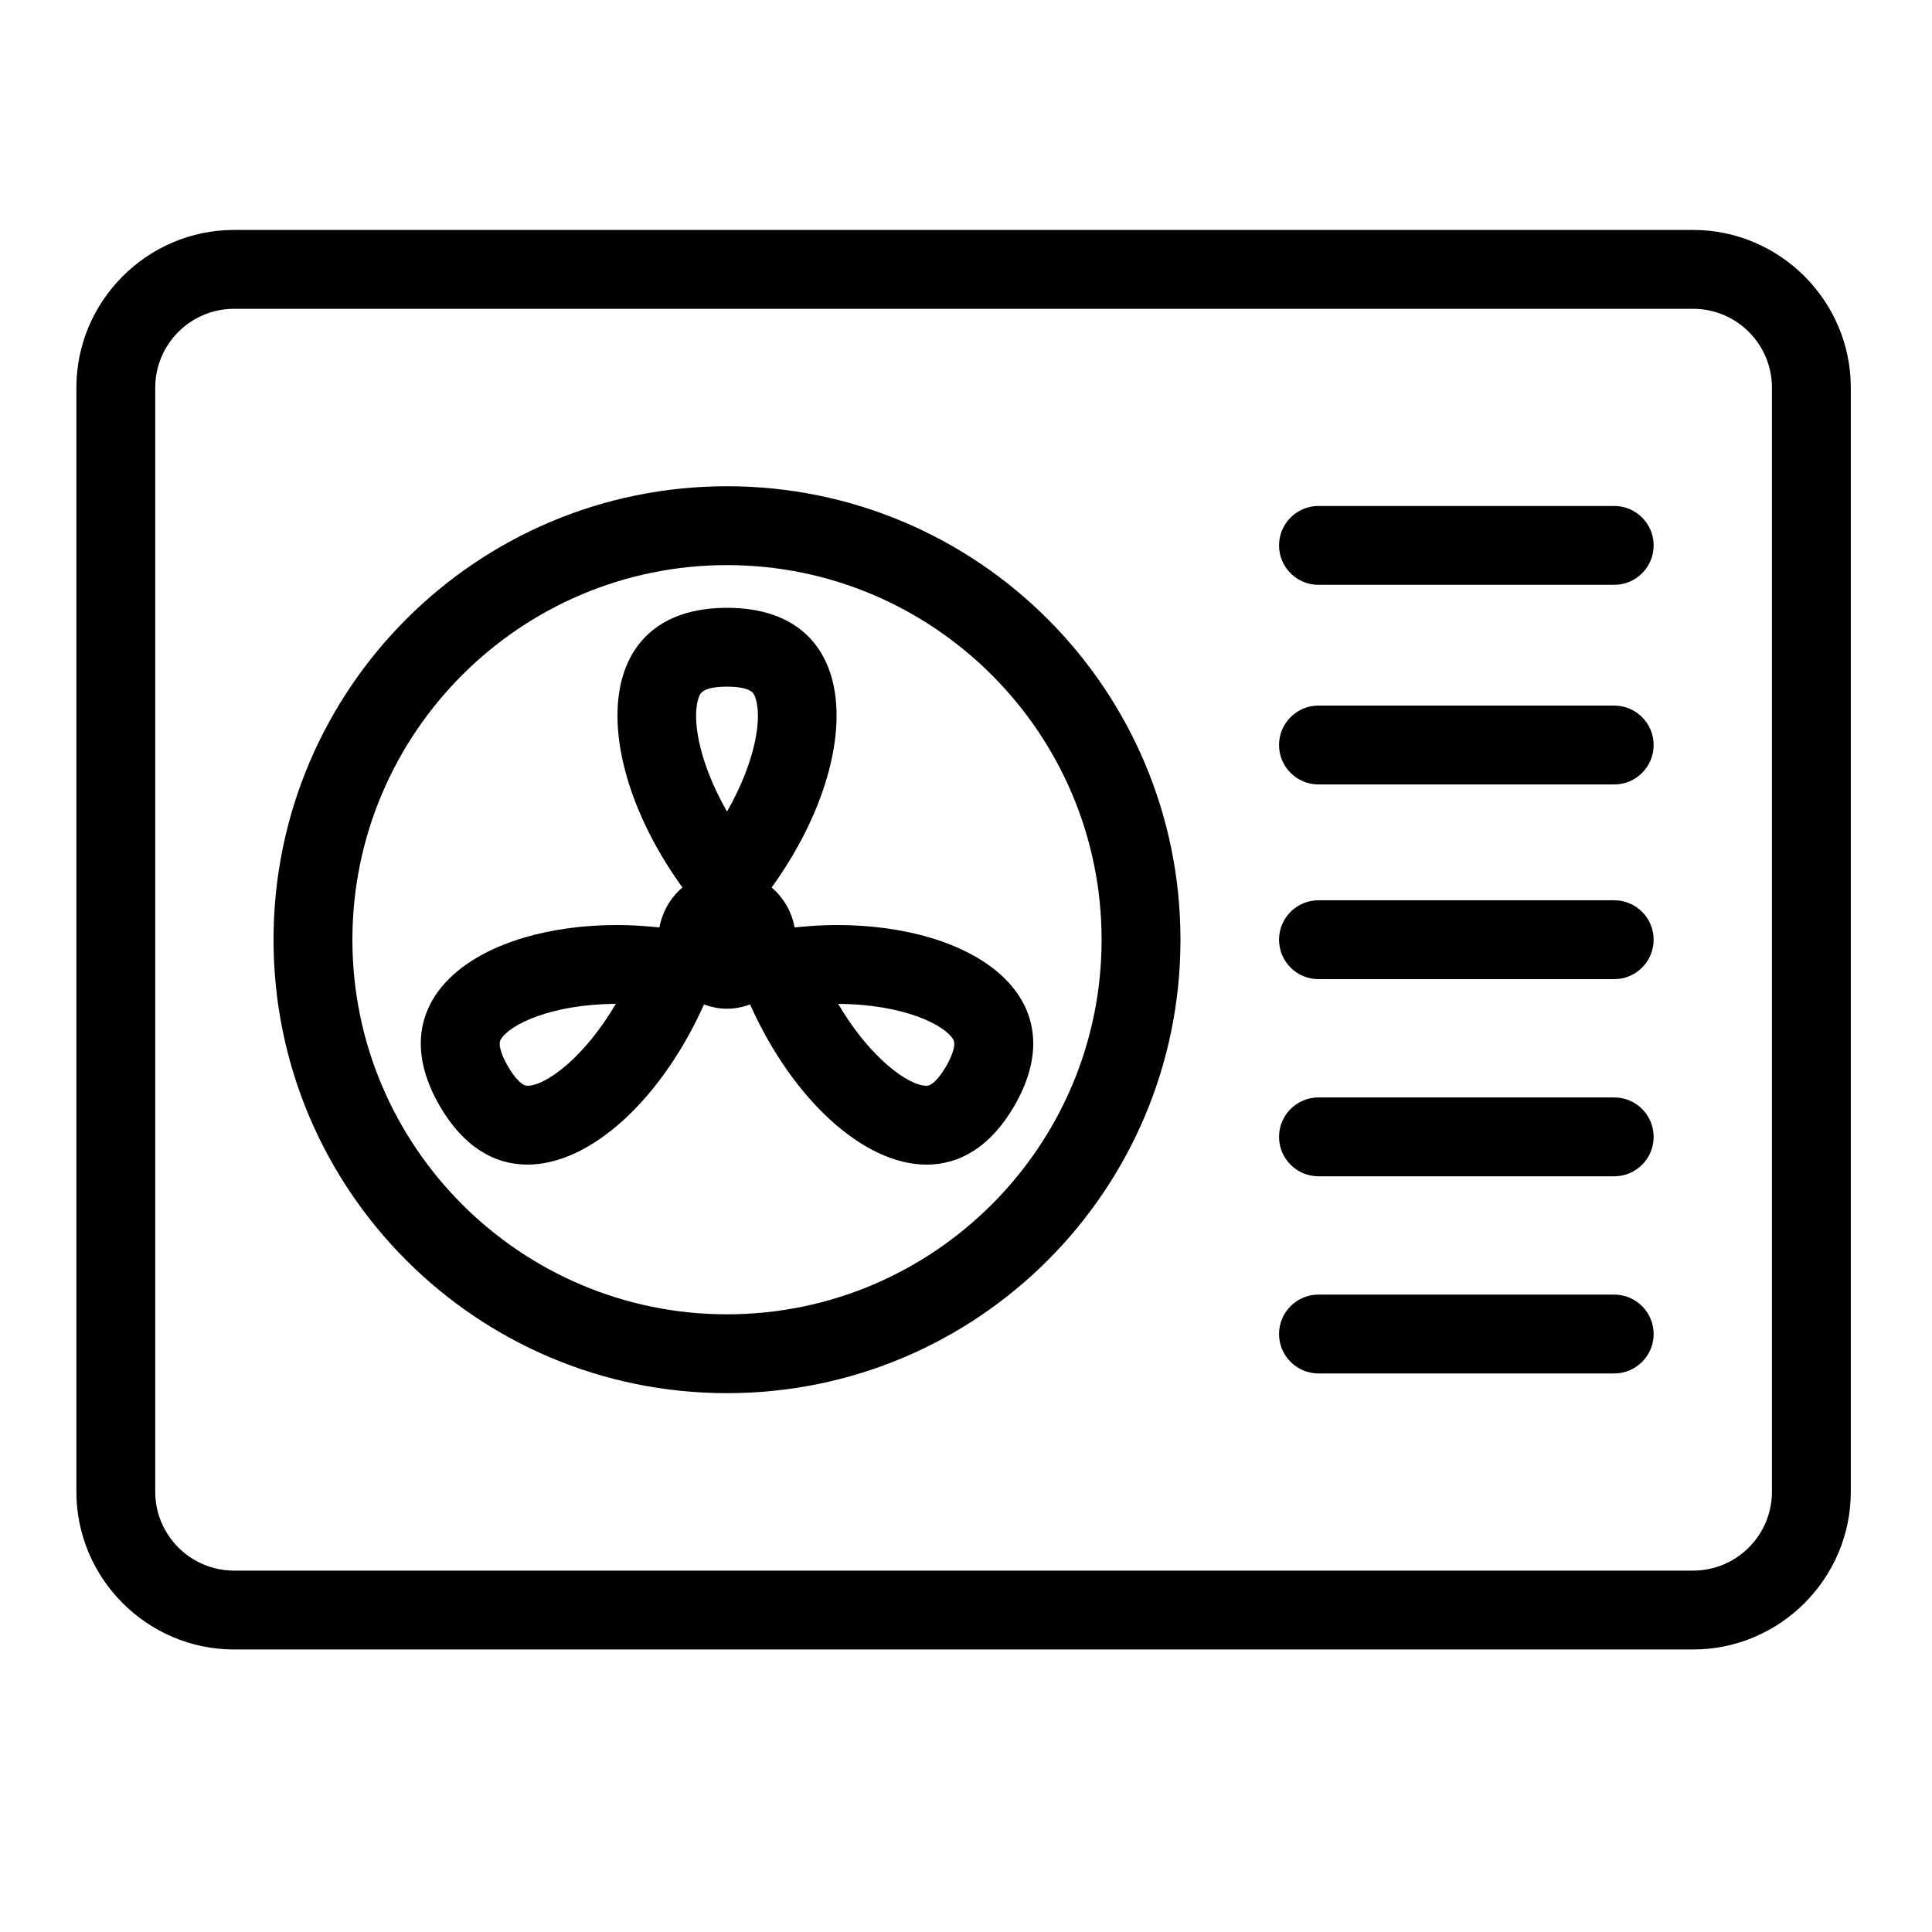 <?xml version="1.0" encoding="UTF-8" standalone="no"?>
<svg
        xmlns:dc="http://purl.org/dc/elements/1.1/"
        xmlns:cc="http://creativecommons.org/ns#"
        xmlns:rdf="http://www.w3.org/1999/02/22-rdf-syntax-ns#"
        xmlns="http://www.w3.org/2000/svg"
        id="svg16931"
        version="1.1"
        viewBox="0 0 26.458 26.458"
        height="26.458mm"
        width="26.458mm">
    <defs
            id="defs16925"/>
    <g
            transform="translate(141.576,-103.679)"
            id="layer1">
        <g
                transform="matrix(0.27,0,0,0.27,-141.88,102.778)"
                id="g4955"
                style="display:inline;opacity:1;fill:#000000">
            <path
                    d="M 87.002,19 C 89.207,19 91,20.793 91,22.998 V 79.002 C 91,81.206 89.207,83 87.002,83 H 12.998 C 10.793,83 9,81.206 9,79.002 V 22.998 C 9,20.793 10.793,19 12.998,19 h 74.004 m 0,-4 H 12.998 C 8.599,15 5,18.599 5,22.998 V 79.002 C 5,83.401 8.599,87 12.998,87 H 87.002 C 91.4,87 95,83.401 95,79.002 V 22.998 C 95,18.599 91.4,15 87.002,15 Z"
                    id="path4923"/>
            <path
                    d="M 38,32 C 48.477,32 57,40.523 57,51 57,61.478 48.477,70 38,70 27.523,70 19,61.478 19,51.001 19,40.524 27.524,32 38,32 m 0,-4 C 25.296,28 15,38.296 15,51 15,63.705 25.297,74 38,74 50.704,74 61,63.705 61,51.001 61,38.296 50.705,28 38,28 Z"
                    id="path4925"/>
            <path
                    d="m 43.562,50.255 c -0.694,0 -1.41,0.048 -2.132,0.123 -0.149,-0.806 -0.567,-1.515 -1.167,-2.028 4.693,-6.482 4.741,-14.184 -2.262,-14.184 -7.003,0 -6.955,7.702 -2.262,14.184 -0.6,0.513 -1.018,1.222 -1.167,2.028 -0.722,-0.075 -1.437,-0.123 -2.131,-0.123 -6.959,0 -12.201,3.65 -9.019,9.162 1.202,2.082 2.774,2.99 4.454,2.99 3.211,0 6.81,-3.326 8.956,-8.122 0.367,0.132 0.757,0.216 1.169,0.216 0.413,0 0.802,-0.084 1.169,-0.216 2.146,4.796 5.744,8.123 8.956,8.123 1.679,0 3.252,-0.909 4.454,-2.99 3.182,-5.513 -2.059,-9.163 -9.018,-9.163 z m -15.687,8.152 c -0.388,0 -0.856,-0.758 -0.99,-0.99 -0.134,-0.232 -0.556,-1.016 -0.363,-1.352 0.431,-0.745 2.524,-1.793 5.839,-1.811 -1.592,2.714 -3.542,4.153 -4.486,4.153 z M 38,44.5 C 36.551,41.968 36.167,39.67 36.597,38.632 36.65,38.505 36.79,38.166 38,38.166 c 1.21,0 1.35,0.338 1.403,0.466 0.43,1.038 0.047,3.336 -1.403,5.868 z m 11.115,12.918 c -0.134,0.232 -0.602,0.99 -0.989,0.99 -0.943,0 -2.894,-1.44 -4.487,-4.153 3.315,0.017 5.408,1.064 5.839,1.811 0.194,0.335 -0.228,1.12 -0.363,1.352 z"
                    id="path4927"/>
            <path
                    d="M 83,33 H 68 c -1.104,0 -2,-0.896 -2,-2 0,-1.104 0.896,-2 2,-2 h 15 c 1.105,0 2,0.896 2,2 0,1.104 -0.895,2 -2,2 z"
                    id="path4929"/>
            <path
                    d="M 83,43.125 H 68 c -1.104,0 -2,-0.896 -2,-2 0,-1.104 0.896,-2 2,-2 h 15 c 1.105,0 2,0.896 2,2 0,1.104 -0.895,2 -2,2 z"
                    id="path4931"/>
            <path
                    d="M 83,53 H 68 c -1.104,0 -2,-0.896 -2,-2 0,-1.105 0.896,-2 2,-2 h 15 c 1.105,0 2,0.895 2,2 0,1.104 -0.895,2 -2,2 z"
                    id="path4933"/>
            <path
                    d="M 83,63 H 68 c -1.104,0 -2,-0.896 -2,-2 0,-1.105 0.896,-2 2,-2 h 15 c 1.105,0 2,0.895 2,2 0,1.104 -0.895,2 -2,2 z"
                    id="path4935"/>
            <path
                    d="M 83,73 H 68 c -1.104,0 -2,-0.896 -2,-2 0,-1.105 0.896,-2 2,-2 h 15 c 1.105,0 2,0.895 2,2 0,1.104 -0.895,2 -2,2 z"
                    id="path4937"/>
        </g>
    </g>
</svg>
